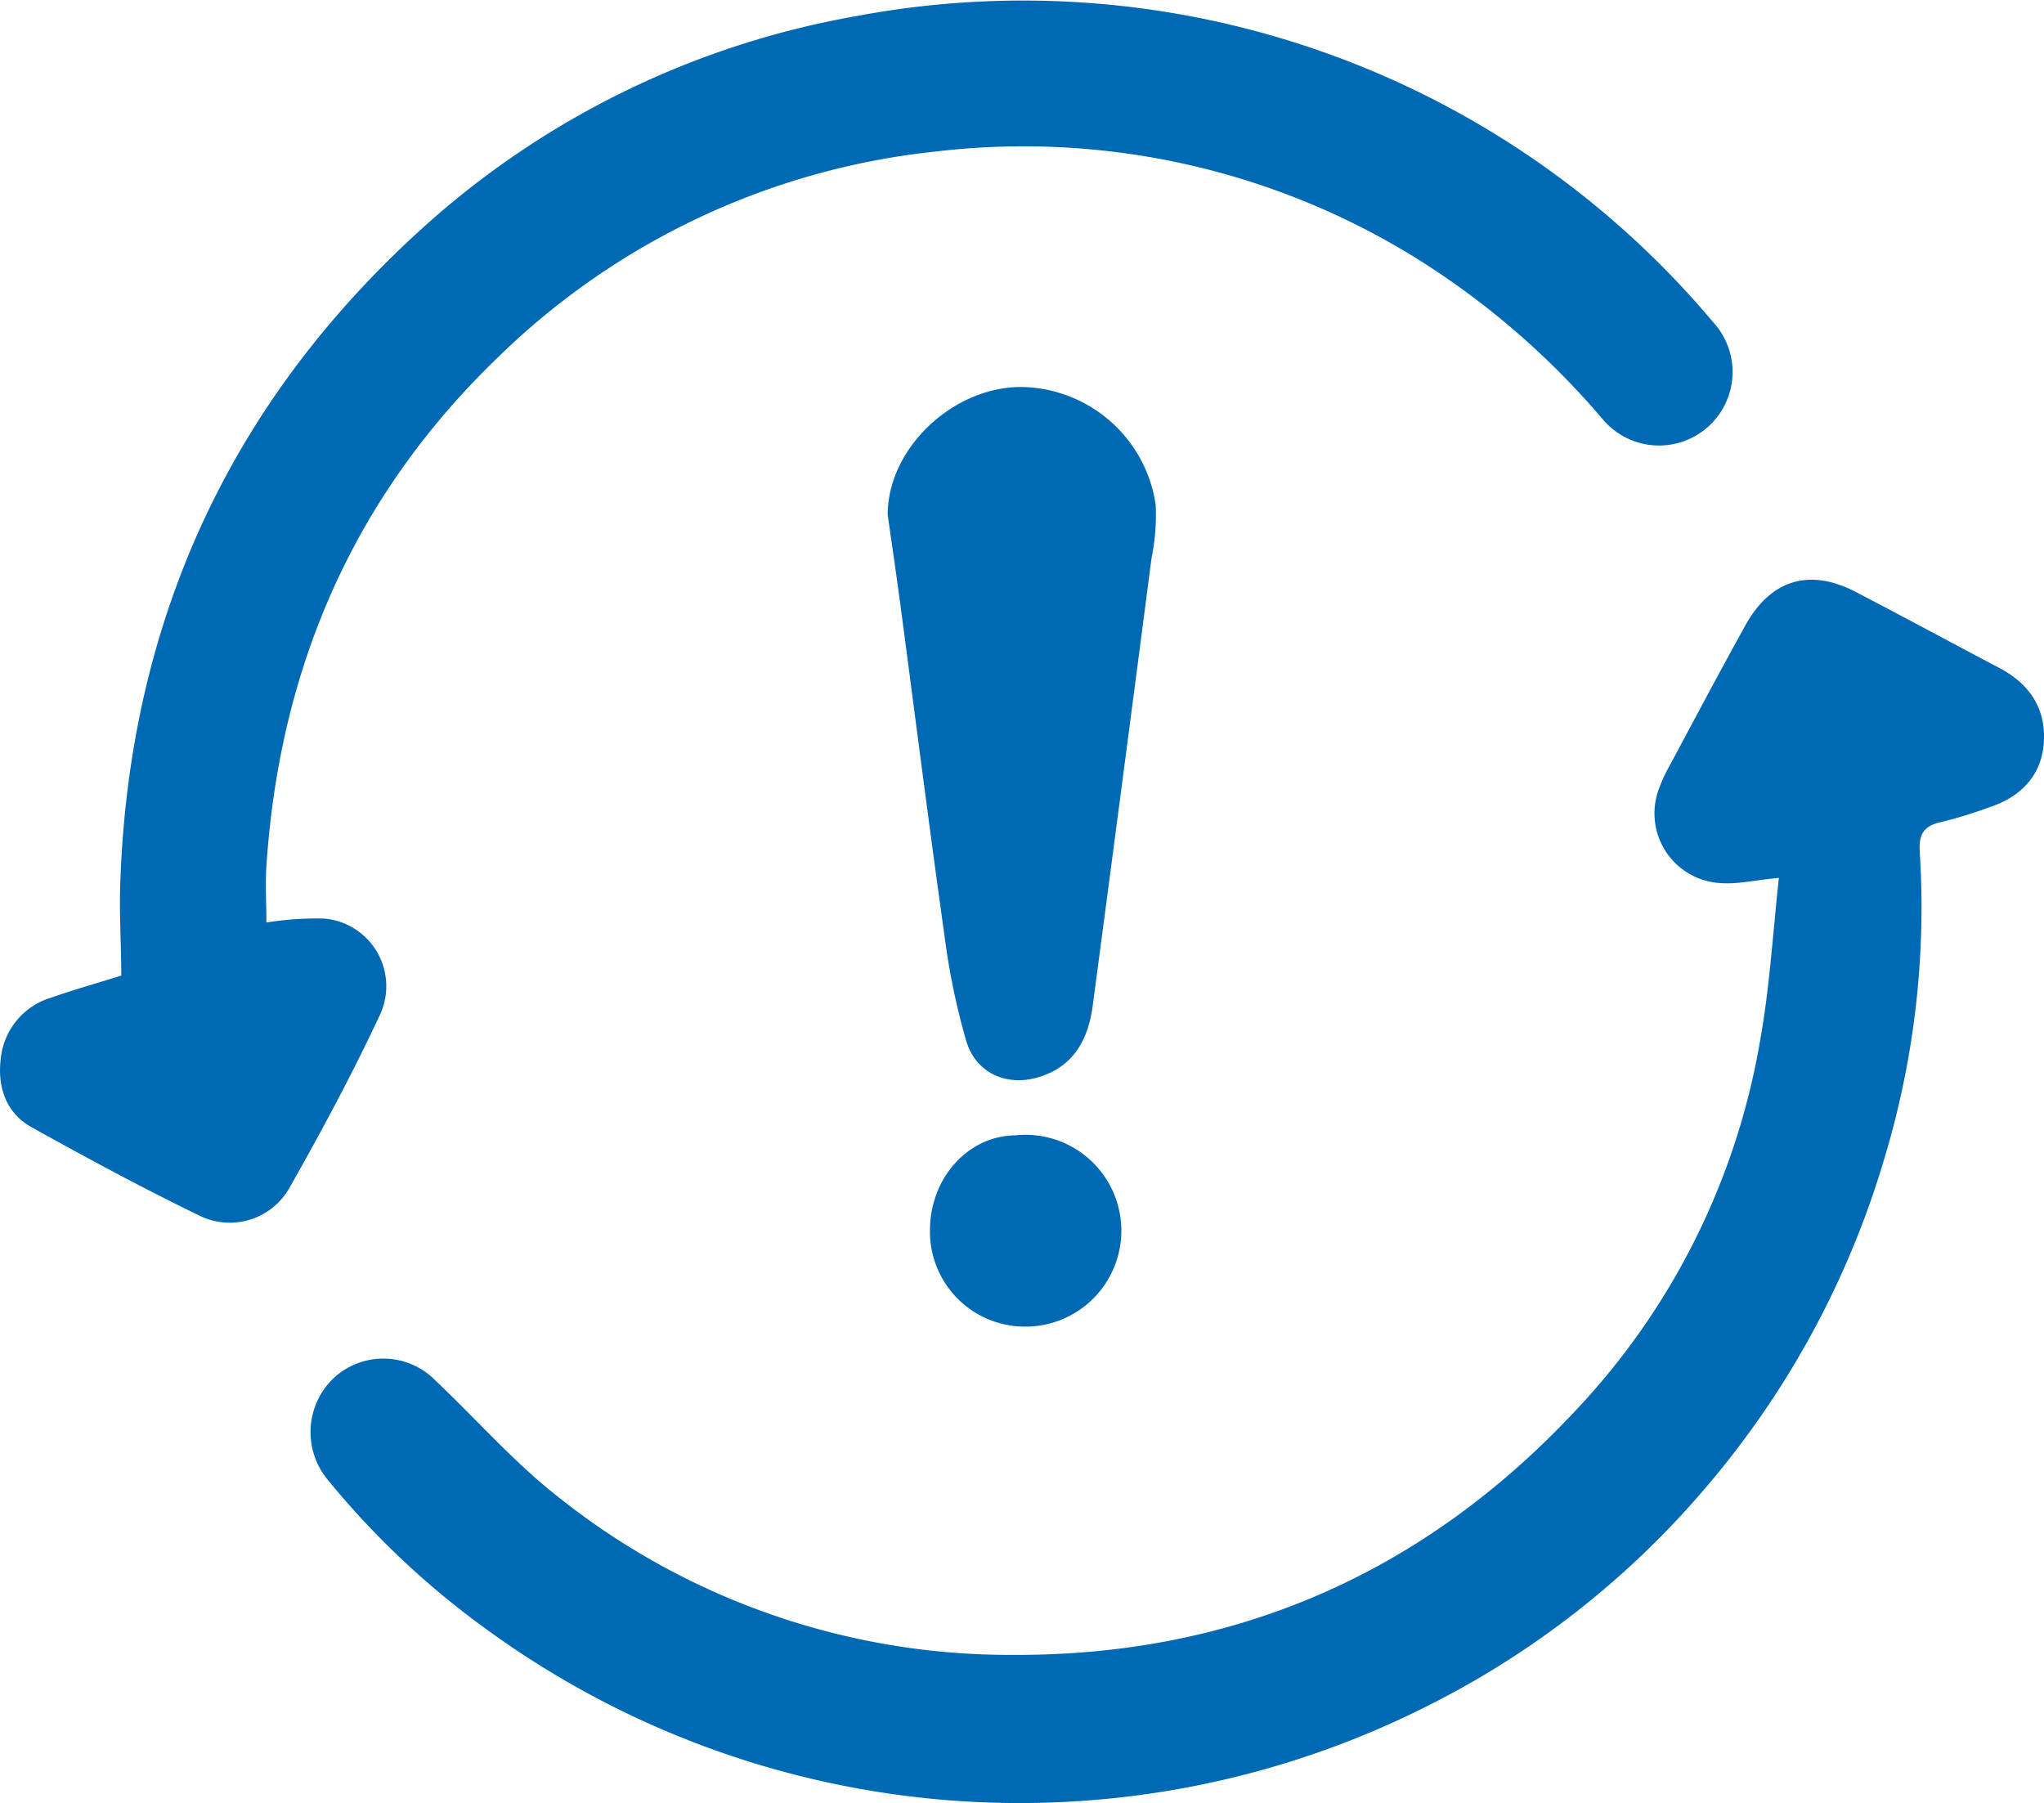 <svg xmlns="http://www.w3.org/2000/svg" viewBox="0 0 191.81 169.18"><defs><style>.cls-1{fill:#0069b3;}</style></defs><title>re</title><g id="Layer_2" data-name="Layer 2"><g id="Layer_3" data-name="Layer 3"><path class="cls-1" d="M166.93,82.37c-2.34.22-4,.64-5.63.48a6.55,6.55,0,0,1-5.56-9,12.29,12.29,0,0,1,.68-1.53c2.44-4.54,4.85-9.1,7.35-13.61,2.38-4.31,6-5.43,10.35-3.18,4.52,2.35,9,4.78,13.51,7.15,2.79,1.47,4.35,3.76,4.17,6.91s-2.14,5.18-5.13,6.16a42.22,42.22,0,0,1-4.45,1.37c-1.63.34-2.18,1.08-2.07,2.8a81.49,81.49,0,0,1-3.3,28.71,84.18,84.18,0,0,1-17.35,31.61,83,83,0,0,1-25.25,19.68,84.93,84.93,0,0,1-88.72-7.13,78.62,78.62,0,0,1-14.74-13.9,7,7,0,0,1,.54-9.6,6.85,6.85,0,0,1,9.58.29c3.69,3.49,7.08,7.35,11,10.5a68,68,0,0,0,43.1,15.2c20.78.1,38.43-7.61,52.63-22.7a66.86,66.86,0,0,0,17.54-35C166.07,92.61,166.37,87.53,166.93,82.37Z"/><path class="cls-1" d="M25,86.56a29.27,29.27,0,0,1,5.42-.37,6.37,6.37,0,0,1,5.25,9c-2.6,5.56-5.52,11-8.55,16.34a6.43,6.43,0,0,1-8.35,2.56c-5.36-2.6-10.61-5.43-15.82-8.33-2.4-1.34-3.2-3.79-2.88-6.41a6.66,6.66,0,0,1,4.7-5.73c2.17-.76,4.38-1.38,6.61-2.08,0-2.88-.19-5.67-.1-8.45C12.08,57.84,22,36.82,40.92,20.27A81.73,81.73,0,0,1,80.31,1.52a84.58,84.58,0,0,1,80.48,28.74,6.9,6.9,0,1,1-10.38,9.09A75.12,75.12,0,0,0,133,24.29,69.9,69.9,0,0,0,87.88,14.21,69.08,69.08,0,0,0,46.81,33.45C33.24,46.47,26.23,62.58,25,81.27,24.89,83.06,25,84.86,25,86.56Z"/><path class="cls-1" d="M83.3,48.31c0-6.18,6-11.92,12.41-12a12.92,12.92,0,0,1,12.74,11.06,20.41,20.41,0,0,1-.39,5q-2.73,21-5.52,42c-.42,3.17-1.8,5.72-5.08,6.7-3,.91-5.87-.38-6.78-3.37a64.65,64.65,0,0,1-2-9.56c-1.48-10.53-2.82-21.09-4.22-31.64C84.1,53.82,83.69,51,83.3,48.31Z"/><path class="cls-1" d="M87.27,115.44c0-4.89,3.56-8.86,8-8.91a9,9,0,1,1,.56,17.94A8.91,8.91,0,0,1,87.27,115.44Z"/></g></g></svg>
